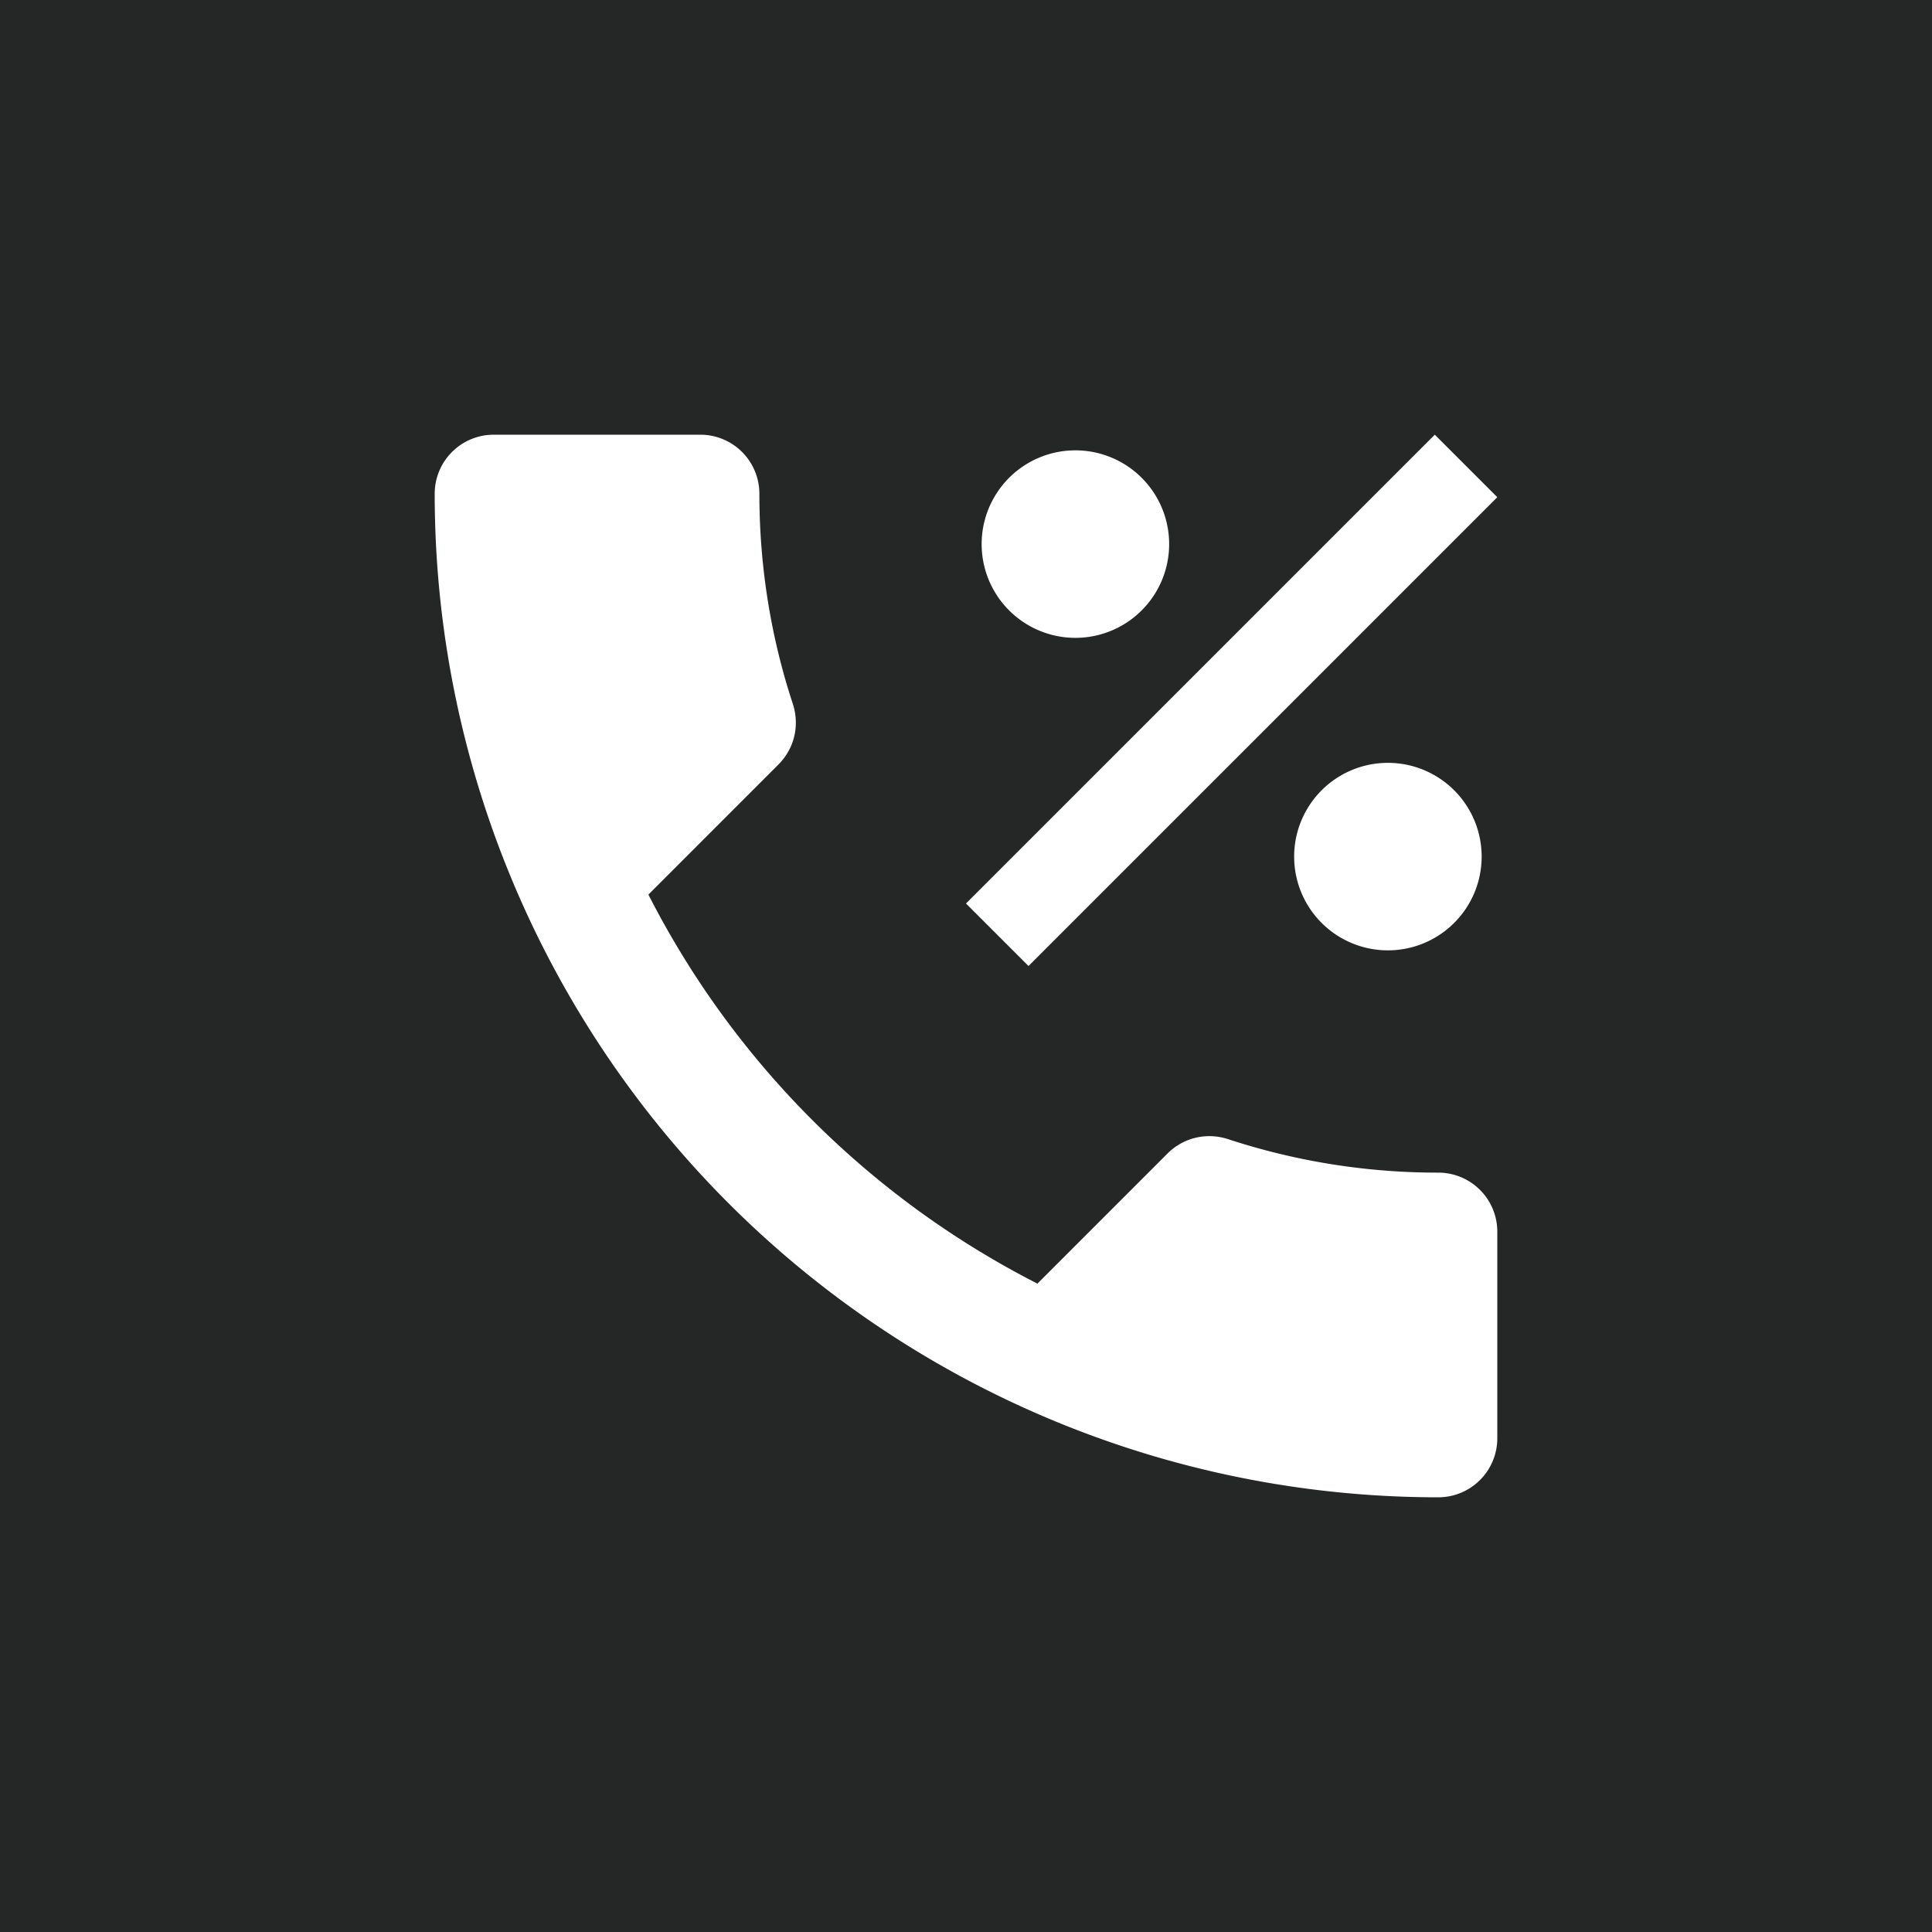 <svg width="40" height="40" fill="none" xmlns="http://www.w3.org/2000/svg"><path fill="#252726" d="M0 0h40v40H0z"/><path d="M29.706 9L20 18.706 21.294 20 31 10.294 29.706 9zm-7.441.324a1.941 1.941 0 100 3.882 1.941 1.941 0 000-3.882zm6.47 6.47a1.94 1.94 0 100 3.882 1.94 1.94 0 000-3.882z" fill="#fff"/><path d="M13.424 18.521a18.452 18.452 0 008.055 8.055l2.689-2.69c.342-.342.819-.44 1.246-.305a13.9 13.9 0 004.364.697A1.222 1.222 0 0131 25.5v4.278A1.222 1.222 0 0129.778 31 20.778 20.778 0 019 10.222 1.222 1.222 0 0110.222 9H14.5a1.222 1.222 0 011.222 1.222c0 1.528.245 2.995.697 4.364.134.427.037.904-.306 1.246l-2.689 2.69z" fill="#fff"/></svg>